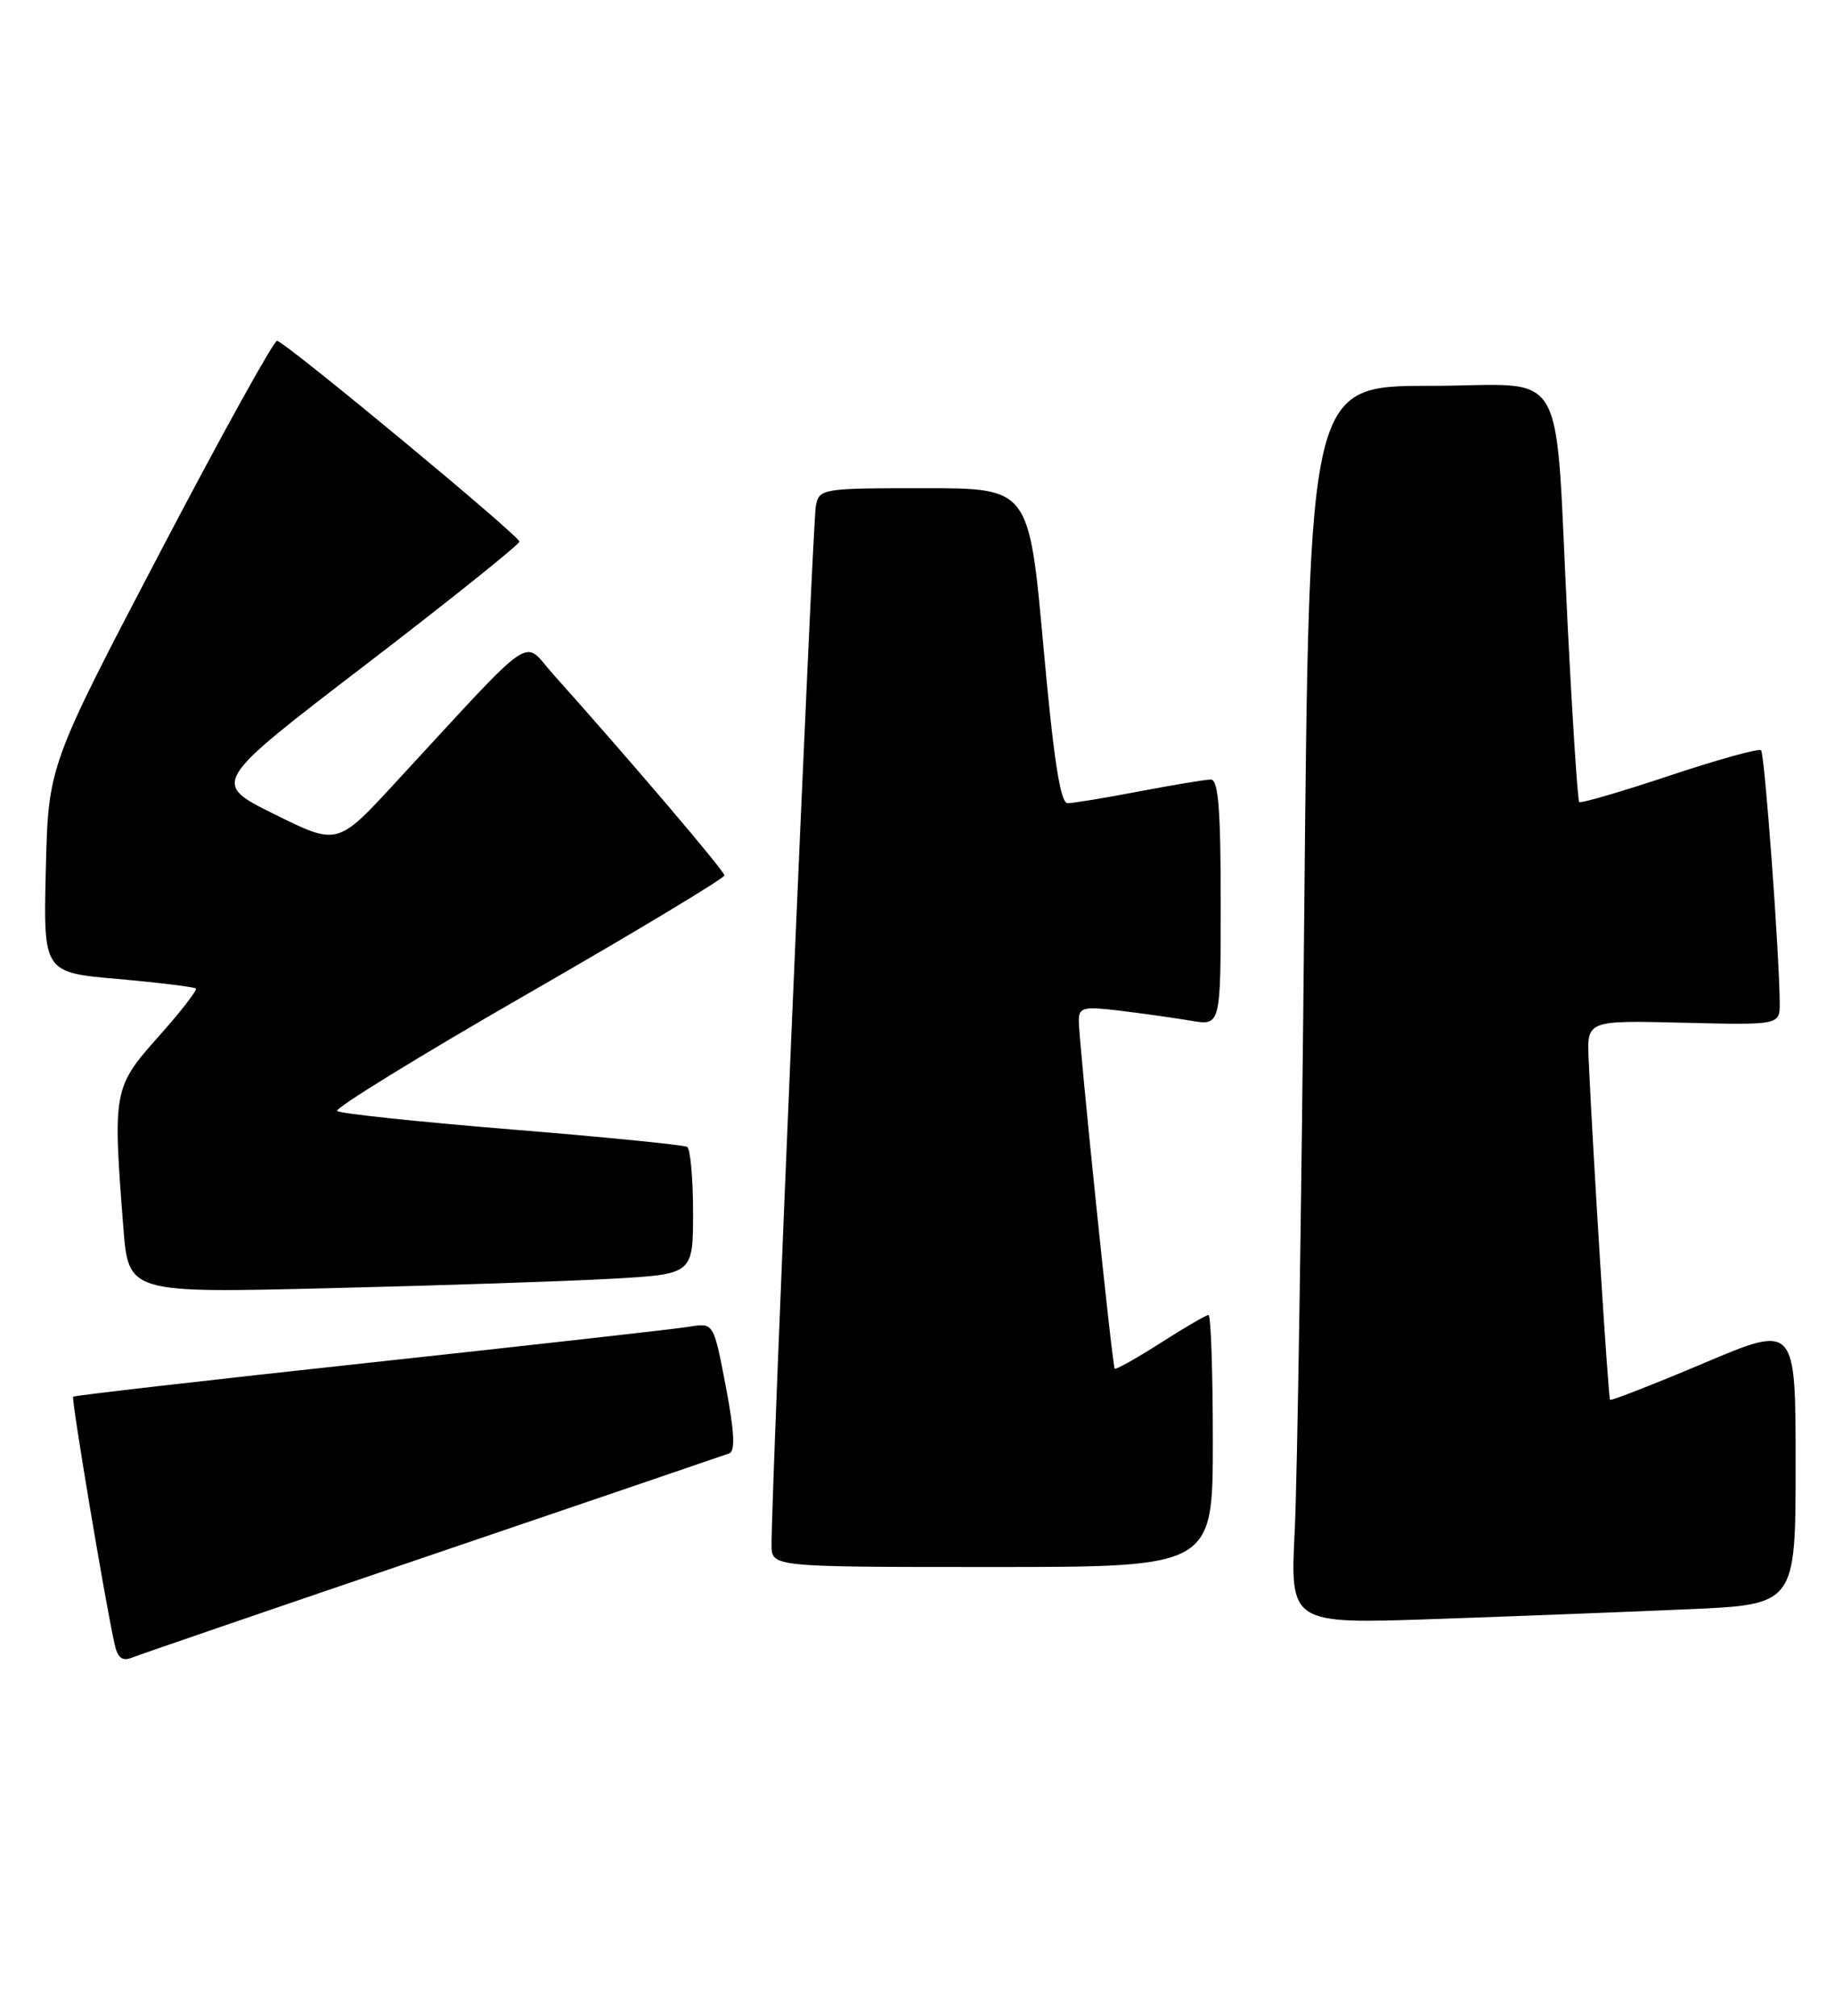 <?xml version="1.0" encoding="UTF-8" standalone="no"?>
<!DOCTYPE svg PUBLIC "-//W3C//DTD SVG 1.1//EN" "http://www.w3.org/Graphics/SVG/1.1/DTD/svg11.dtd" >
<svg xmlns="http://www.w3.org/2000/svg" xmlns:xlink="http://www.w3.org/1999/xlink" version="1.1" viewBox="0 0 233 256">
 <g >
 <path fill="currentColor"
d=" M 55.00 197.39 C 75.08 190.56 92.00 184.79 92.60 184.57 C 93.38 184.29 93.25 181.81 92.16 176.08 C 90.61 167.98 90.61 167.98 87.56 168.48 C 85.88 168.76 67.64 170.81 47.04 173.04 C 26.43 175.27 9.45 177.22 9.29 177.37 C 9.03 177.63 13.37 203.53 14.56 208.84 C 14.95 210.57 15.53 211.00 16.79 210.50 C 17.73 210.12 34.92 204.22 55.00 197.39 Z  M 214.25 204.37 C 228.00 203.78 228.00 203.78 228.00 185.98 C 228.00 168.18 228.00 168.18 216.35 173.11 C 209.94 175.82 204.58 177.91 204.44 177.77 C 204.21 177.53 202.27 146.72 201.72 134.54 C 201.50 129.58 201.50 129.58 213.75 129.88 C 226.00 130.18 226.00 130.18 225.98 127.34 C 225.93 120.99 224.07 95.74 223.61 95.28 C 223.35 95.01 218.12 96.46 212.00 98.50 C 205.88 100.54 200.72 102.05 200.52 101.85 C 200.33 101.66 199.67 91.60 199.06 79.50 C 197.32 45.24 199.48 49.00 181.56 49.00 C 166.24 49.00 166.24 49.00 165.61 115.75 C 165.27 152.46 164.72 187.84 164.40 194.37 C 163.81 206.24 163.81 206.24 182.16 205.61 C 192.24 205.26 206.69 204.70 214.25 204.37 Z  M 154.00 183.00 C 154.00 174.20 153.75 167.00 153.45 167.00 C 153.15 167.00 150.40 168.60 147.34 170.56 C 144.28 172.51 141.67 173.98 141.54 173.81 C 141.22 173.40 136.96 132.04 136.98 129.61 C 137.00 127.92 137.55 127.79 142.25 128.36 C 145.14 128.71 149.19 129.28 151.25 129.63 C 155.00 130.26 155.00 130.26 155.00 114.63 C 155.00 102.79 154.70 99.00 153.75 99.00 C 153.06 99.00 148.97 99.68 144.66 100.50 C 140.35 101.33 136.25 102.00 135.56 102.00 C 134.64 102.00 133.79 96.52 132.48 82.00 C 130.66 62.00 130.66 62.00 117.35 62.00 C 104.34 62.00 104.03 62.05 103.59 64.25 C 103.18 66.36 97.89 190.28 97.97 196.25 C 98.00 199.00 98.00 199.00 126.00 199.00 C 154.00 199.00 154.00 199.00 154.00 183.00 Z  M 77.75 162.39 C 88.00 161.81 88.00 161.81 88.00 153.96 C 88.00 149.65 87.66 145.91 87.25 145.65 C 86.84 145.40 76.83 144.40 65.00 143.44 C 53.17 142.47 43.19 141.42 42.81 141.09 C 42.44 140.77 53.35 134.05 67.06 126.17 C 80.78 118.28 91.99 111.53 91.98 111.17 C 91.96 110.58 80.04 96.58 70.21 85.59 C 66.26 81.17 68.40 79.69 50.17 99.43 C 42.85 107.37 42.85 107.37 34.84 103.40 C 26.83 99.43 26.83 99.43 46.37 84.46 C 57.11 76.23 65.92 69.17 65.95 68.78 C 66.00 68.09 36.63 43.74 35.19 43.28 C 34.81 43.16 28.12 55.25 20.32 70.15 C 6.14 97.24 6.14 97.24 5.82 110.37 C 5.50 123.50 5.50 123.50 15.00 124.33 C 20.23 124.79 24.67 125.34 24.87 125.54 C 25.07 125.74 22.94 128.49 20.12 131.65 C 14.39 138.08 14.31 138.51 15.66 155.86 C 16.31 164.22 16.31 164.22 41.91 163.59 C 55.98 163.25 72.11 162.71 77.75 162.39 Z "/>
</g>
</svg>